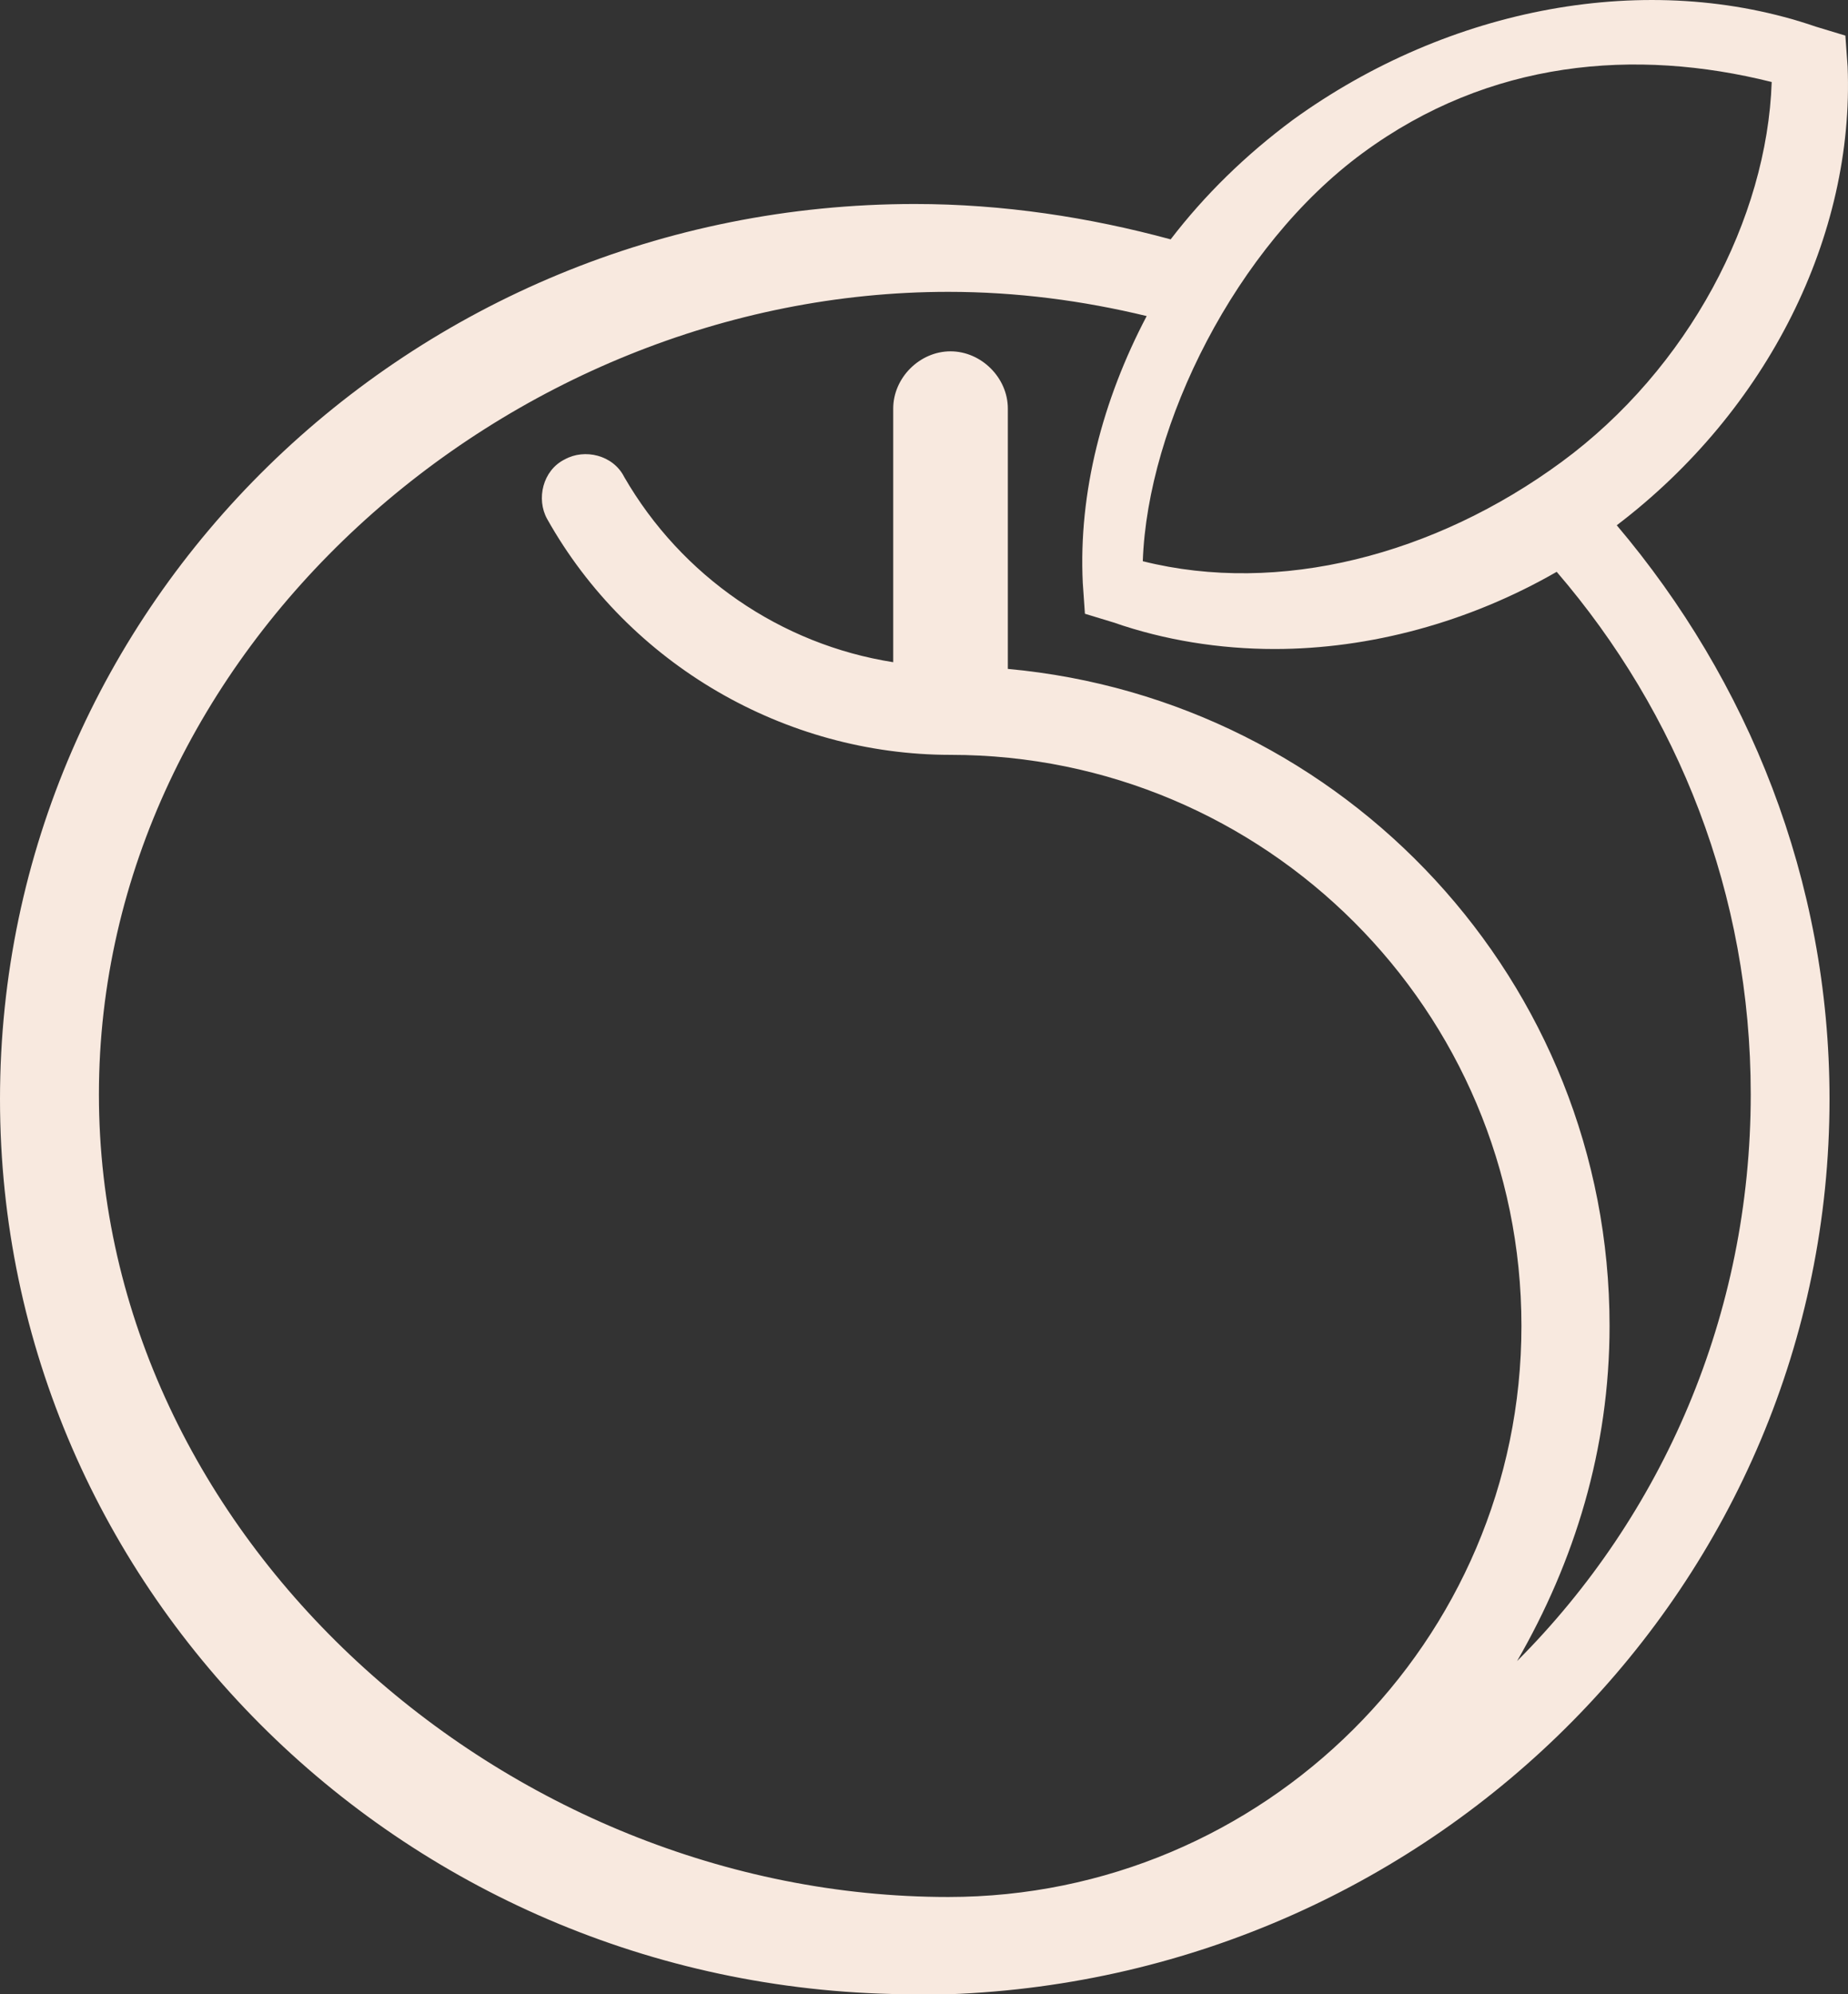 <?xml version="1.0" encoding="UTF-8"?>
<svg width="38px" height="41px" viewBox="0 0 38 41" version="1.1" xmlns="http://www.w3.org/2000/svg" xmlns:xlink="http://www.w3.org/1999/xlink">
    <rect x="0" y="0" width="38" height="41" fill="#333333" stroke="none"/>
    <!-- Generator: Sketch 58 (84663) - https://sketch.com -->
    <title>Fill 1</title>
    <desc>Created with Sketch.</desc>
    <g id="Page-1" stroke="none" stroke-width="1" fill="none" fill-rule="evenodd">
        <g id="Shop-Page---CBD-Gummies" transform="translate(-403, -1388)" fill="#F8E9DF">
            <g id="Group" transform="translate(96, 924)">
                <path d="M340.097,491.259 C340.097,484.187 334.659,478.385 327.724,477.752 L327.724,472.4 C327.724,471.767 327.179,471.223 326.545,471.223 C325.911,471.223 325.367,471.767 325.367,472.4 L325.367,477.614 C323.054,477.251 321.014,475.847 319.836,473.807 C319.609,473.354 319.021,473.217 318.612,473.445 C318.158,473.67 318.024,474.26 318.25,474.668 C319.927,477.659 323.145,479.519 326.545,479.519 C333.027,479.519 338.285,484.777 338.285,491.259 C338.285,497.741 332.981,503 326.499,503 C317.389,503 309.034,495.61 309.034,486.5 C309.034,477.388 317.389,470 326.499,470 C327.904,470 329.265,470.18 330.579,470.498 C329.673,472.22 329.174,474.125 329.265,475.984 L329.309,476.618 L329.9,476.798 C330.943,477.161 332.075,477.343 333.209,477.343 C335.158,477.343 337.198,476.798 339.01,475.756 C341.504,478.658 343,482.374 343,486.5 C343,491.033 341.185,495.158 338.195,498.15 C339.373,496.11 340.097,493.797 340.097,491.259 Z M343.431,465.686 C343.336,468.493 341.722,471.577 339.111,473.497 C336.501,475.415 333.302,476.24 330.499,475.538 C330.596,472.731 332.41,469.064 335.021,467.146 C337.629,465.228 340.629,464.984 343.431,465.686 Z M344.946,464.732 L344.342,464.549 C340.895,463.365 336.799,464.139 333.587,466.463 C332.607,467.19 331.77,468.011 331.072,468.921 C329.395,468.466 327.625,468.194 325.81,468.194 C315.427,468.194 307,476.437 307,486.597 C307,496.755 315.427,505 325.81,505 L326.508,505 C336.565,504.635 344.62,496.528 344.62,486.597 C344.62,482.087 342.944,477.987 340.245,474.799 C343.364,472.428 345.133,468.83 344.992,465.37 L344.946,464.732 Z" id="Fill-1"></path>
            </g>
        </g>
    </g>
</svg>